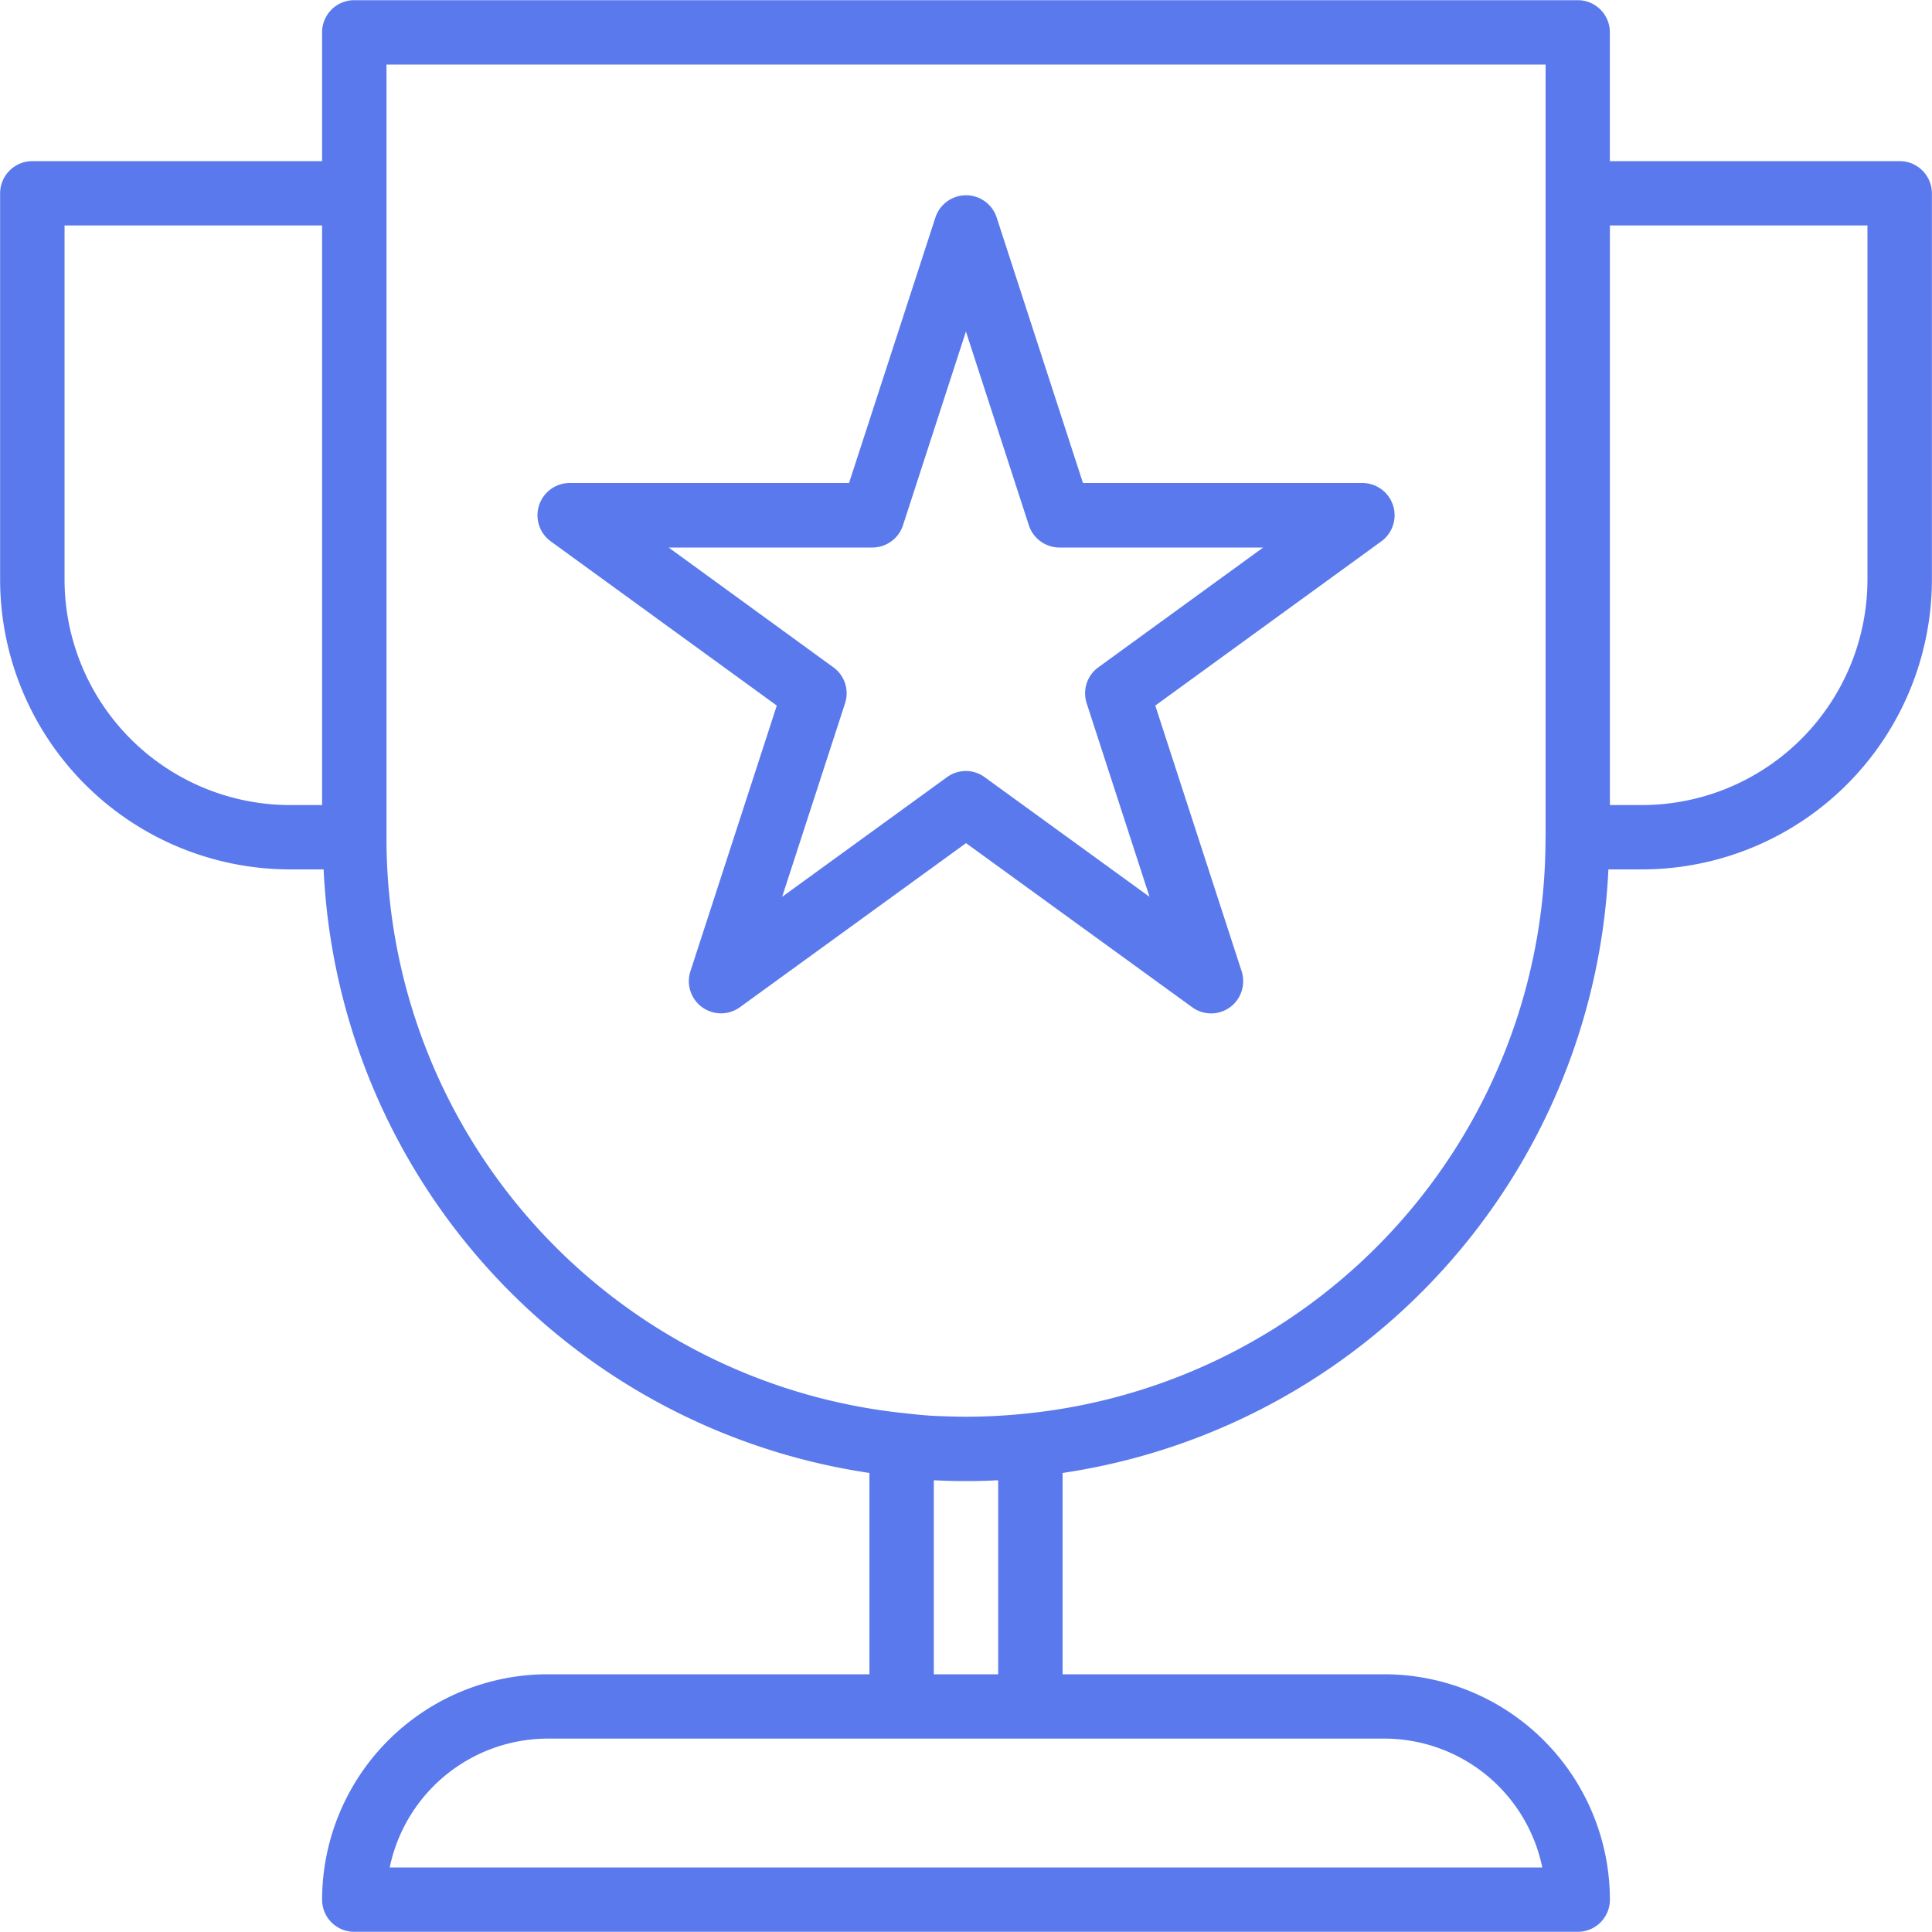 <svg xmlns="http://www.w3.org/2000/svg" width="100" height="100" viewBox="0 0 100 100">
  <defs>
    <style>
      .cls-1 {
        fill: #5a79ec;
        fill-rule: evenodd;
      }
    </style>
  </defs>
  <path id="about-icon02" class="cls-1" d="M911.826,2346.84h-15v-6.67a1.661,1.661,0,0,0-1.666-1.66H831.838a1.661,1.661,0,0,0-1.666,1.66v6.67h-15a1.67,1.67,0,0,0-1.666,1.67v19.99a15.017,15.017,0,0,0,15,15h1.744a33.157,33.157,0,0,0,28.251,31.24v10.42H841.837a11.685,11.685,0,0,0-11.665,11.67,1.661,1.661,0,0,0,1.666,1.66h63.324a1.661,1.661,0,0,0,1.666-1.66,11.684,11.684,0,0,0-11.665-11.67H868.5v-10.42a33.159,33.159,0,0,0,28.251-31.24h1.744a15.016,15.016,0,0,0,15-15v-19.99A1.67,1.67,0,0,0,911.826,2346.84Zm-81.654,33.33h-1.666a11.683,11.683,0,0,1-11.665-11.67v-18.33h13.331v30Zm54.991,48.32a8.353,8.353,0,0,1,8.166,6.67H833.671a8.37,8.37,0,0,1,8.166-6.67h43.326Zm-23.329-3.33v-10.04h0.088c0.532,0.03,1.056.04,1.578,0.04s1.047-.01,1.578-0.04h0.088v10.04h-3.332Zm31.661-43.33a29.9,29.9,0,0,1-26.839,29.83,30.246,30.246,0,0,1-3.156.17c-0.513,0-1.027-.02-1.55-0.04s-1.055-.08-1.606-0.14a29.9,29.9,0,0,1-26.839-29.82v-39.99H893.5v39.99Zm16.664-13.33a11.683,11.683,0,0,1-11.665,11.67h-1.666v-30h13.331v18.33Zm-24.793-4.31a1.677,1.677,0,0,0-1.351-.69H869.554l-4.469-13.75a1.668,1.668,0,0,0-3.166,0l-4.473,13.75H842.985a1.67,1.67,0,0,0-.978,3.02l11.7,8.5-4.47,13.75a1.665,1.665,0,0,0,2.565,1.86l11.7-8.49,11.7,8.49a1.66,1.66,0,0,0,2.327-.36,1.685,1.685,0,0,0,.237-1.5l-4.469-13.75,11.7-8.5A1.669,1.669,0,0,0,885.366,2364.19Zm-15.015,8.85a1.66,1.66,0,0,0-.605,1.86L873,2384.92l-8.529-6.19a1.65,1.65,0,0,0-1.96,0l-8.528,6.19,3.257-10.02a1.658,1.658,0,0,0-.605-1.86l-8.525-6.2h10.543a1.674,1.674,0,0,0,1.585-1.15l3.258-10.03,3.258,10.03a1.674,1.674,0,0,0,1.585,1.15h10.543Z" transform="translate(-813.5 -2338.5)"/>
</svg>
